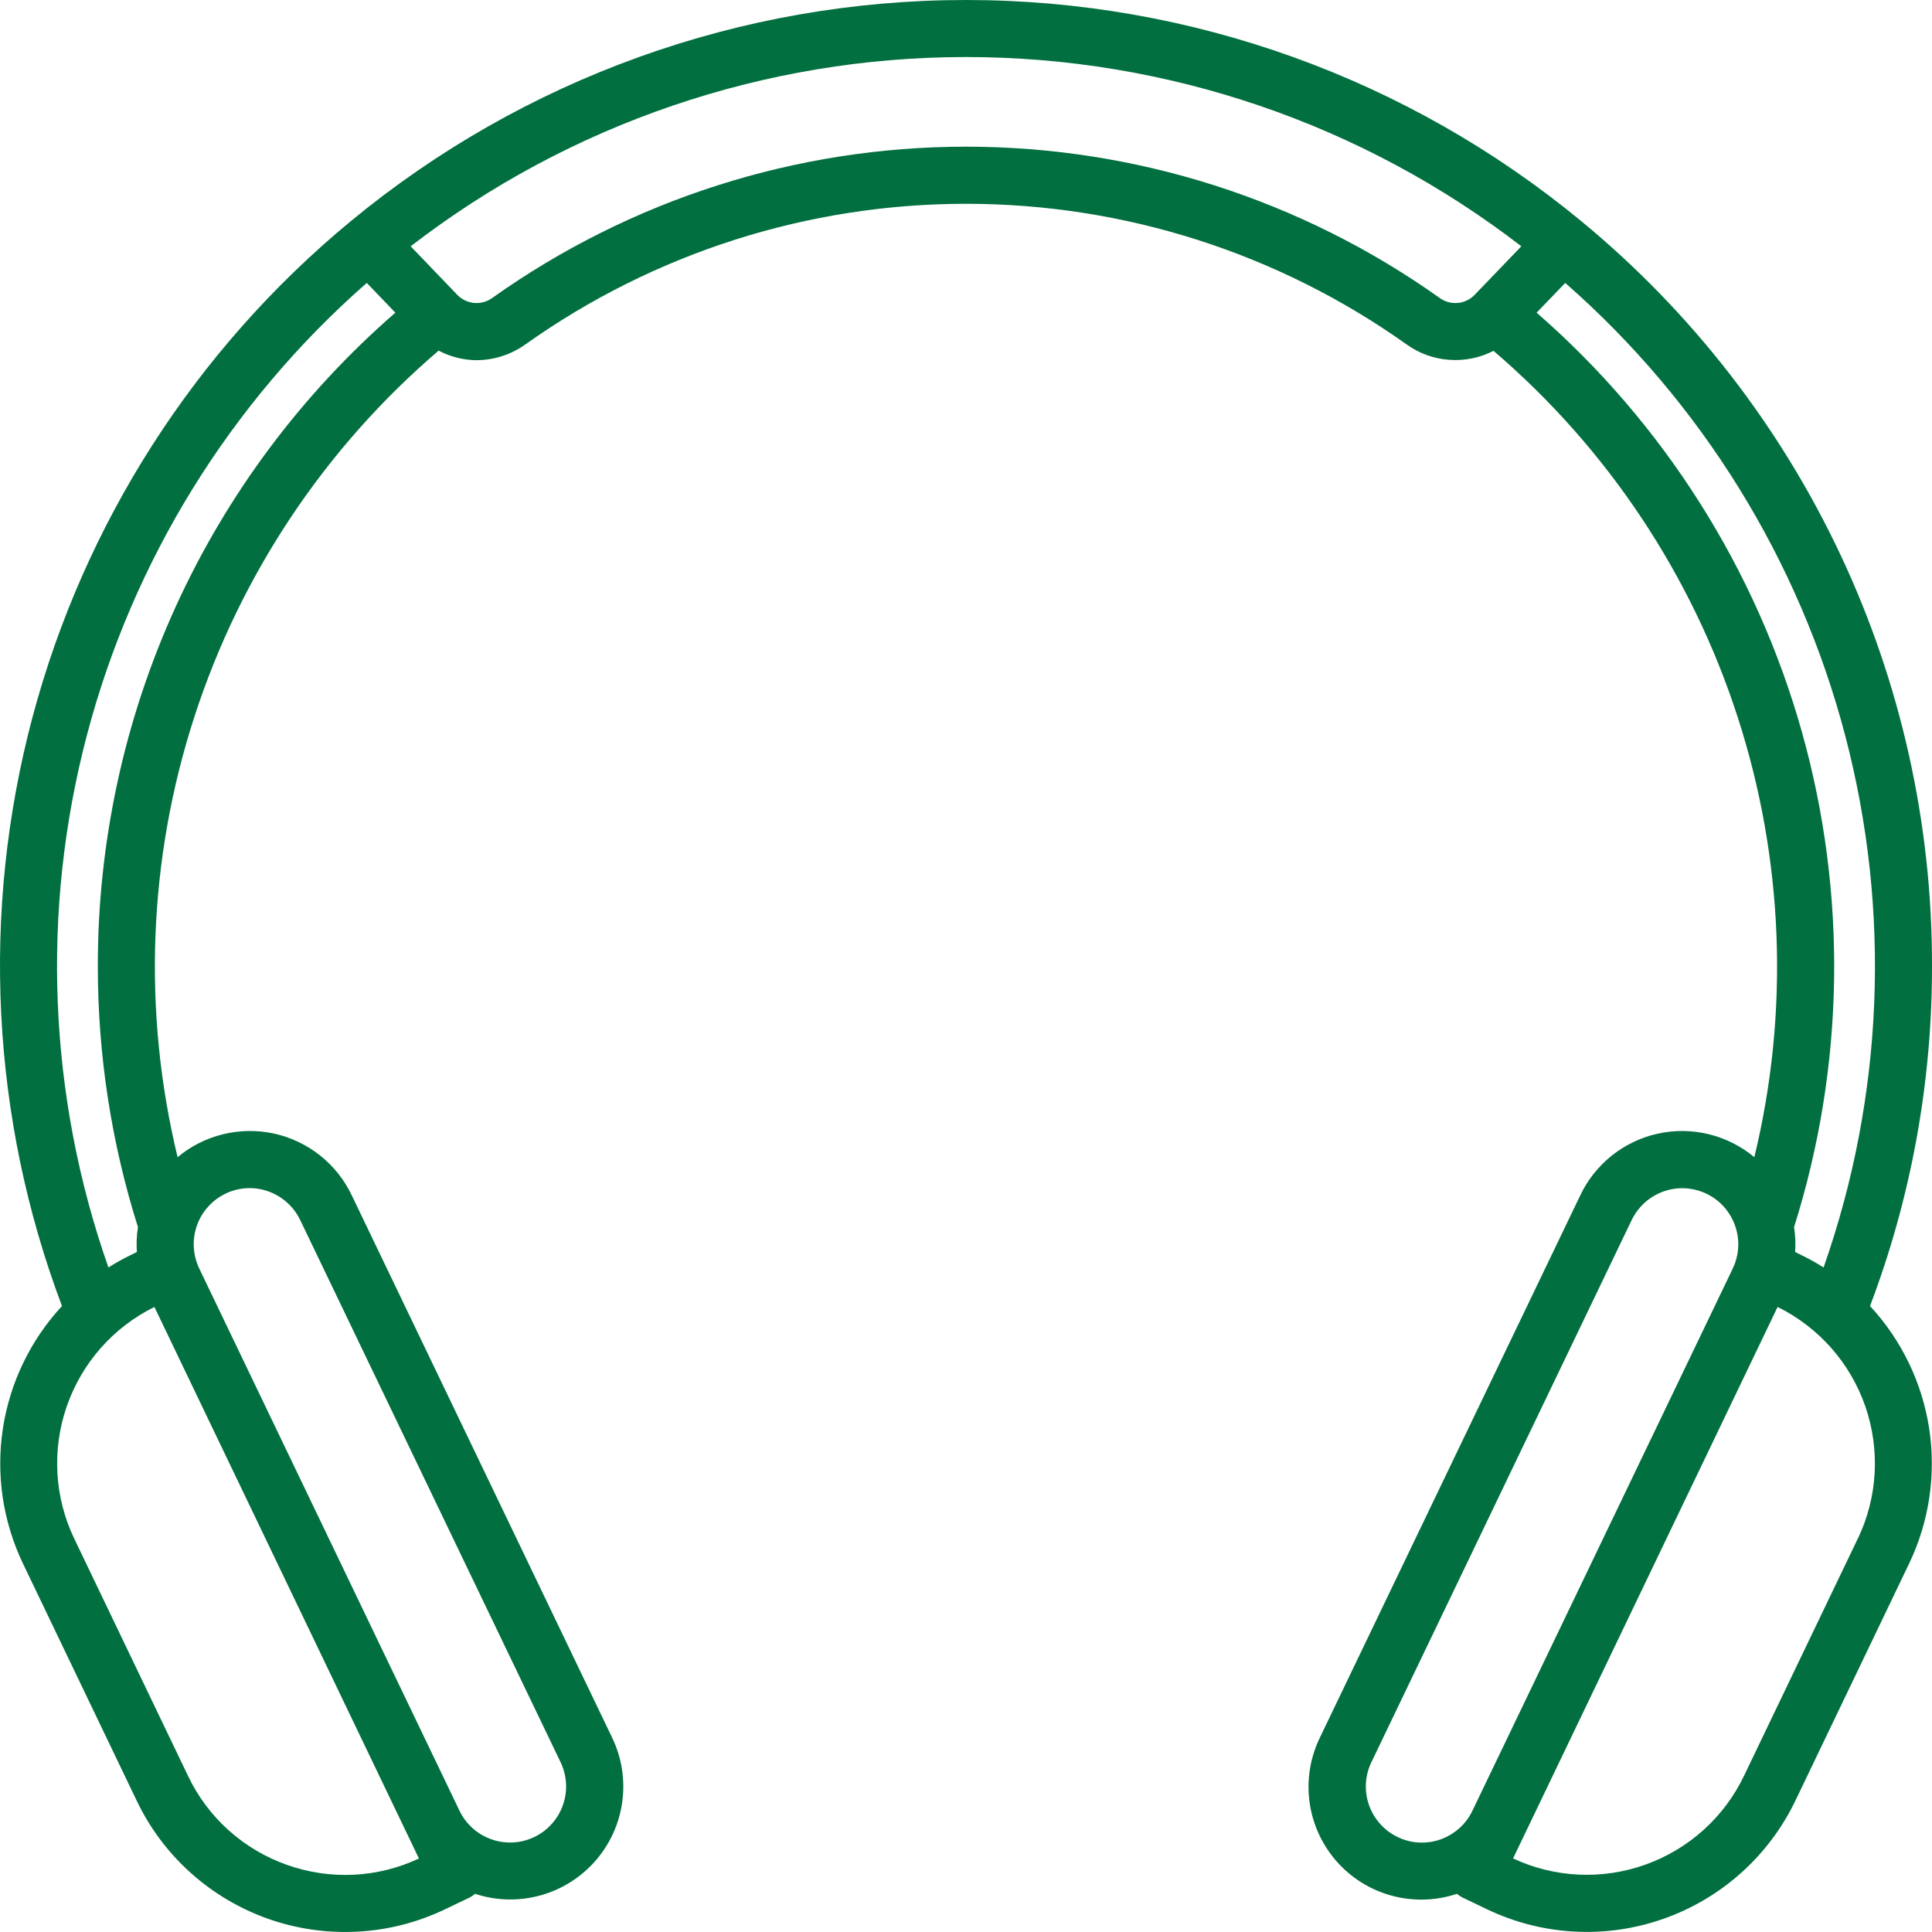 <svg width="25" height="25" viewBox="0 0 25 25" fill="none" xmlns="http://www.w3.org/2000/svg">
<path d="M25 12.499C25.003 10.659 24.598 8.841 23.814 7.175C23.03 5.51 21.887 4.038 20.468 2.867C18.226 1.014 15.409 0 12.5 0C9.592 0 6.774 1.014 4.533 2.867C2.526 4.526 1.088 6.77 0.419 9.286C-0.249 11.802 -0.116 14.464 0.802 16.9C0.394 17.341 0.127 17.894 0.037 18.488C-0.053 19.081 0.037 19.688 0.296 20.23L1.768 23.299C1.937 23.654 2.175 23.972 2.468 24.235C2.761 24.498 3.103 24.7 3.474 24.831C3.845 24.961 4.238 25.017 4.631 24.995C5.024 24.974 5.408 24.875 5.763 24.704L6.074 24.555C6.101 24.541 6.126 24.525 6.148 24.506C6.421 24.596 6.713 24.603 6.99 24.527C7.266 24.452 7.514 24.296 7.703 24.081C7.892 23.865 8.014 23.599 8.052 23.315C8.091 23.031 8.045 22.742 7.92 22.483L4.551 15.466C4.455 15.265 4.315 15.089 4.141 14.951C3.966 14.813 3.763 14.716 3.545 14.668C3.328 14.621 3.102 14.624 2.886 14.677C2.67 14.73 2.469 14.831 2.298 14.974C1.843 13.092 1.917 11.121 2.514 9.279C3.11 7.437 4.204 5.796 5.676 4.537C5.827 4.617 5.994 4.659 6.165 4.661C6.393 4.66 6.615 4.588 6.801 4.455C8.466 3.272 10.458 2.637 12.5 2.637C14.543 2.637 16.534 3.272 18.199 4.455C18.361 4.572 18.552 4.642 18.751 4.656C18.95 4.671 19.149 4.631 19.326 4.54C20.797 5.798 21.891 7.439 22.486 9.281C23.082 11.122 23.157 13.093 22.701 14.974C22.531 14.832 22.329 14.73 22.113 14.677C21.897 14.624 21.672 14.621 21.454 14.669C21.237 14.716 21.034 14.813 20.859 14.951C20.685 15.09 20.544 15.266 20.449 15.467L17.08 22.483C16.954 22.742 16.907 23.031 16.945 23.316C16.983 23.601 17.105 23.868 17.294 24.084C17.483 24.3 17.732 24.455 18.009 24.53C18.287 24.605 18.58 24.597 18.852 24.506C18.875 24.525 18.9 24.541 18.927 24.555L19.238 24.704C19.954 25.048 20.777 25.093 21.526 24.829C22.275 24.566 22.889 24.015 23.233 23.299L24.705 20.23C24.964 19.688 25.054 19.081 24.964 18.488C24.873 17.894 24.607 17.341 24.198 16.9C24.731 15.494 25.002 14.003 25 12.499ZM3.718 24.133C3.438 24.035 3.181 23.883 2.96 23.685C2.739 23.487 2.56 23.248 2.433 22.98L0.961 19.911C0.704 19.375 0.669 18.76 0.864 18.198C1.058 17.637 1.465 17.175 1.998 16.912L5.421 24.049C4.887 24.3 4.275 24.33 3.718 24.133ZM2.917 15.446C3.014 15.399 3.121 15.374 3.229 15.374C3.366 15.374 3.5 15.413 3.616 15.486C3.732 15.559 3.825 15.663 3.884 15.786L7.254 22.803C7.295 22.889 7.319 22.982 7.324 23.077C7.33 23.172 7.316 23.267 7.284 23.357C7.253 23.447 7.204 23.53 7.14 23.601C7.077 23.672 7 23.73 6.914 23.771C6.828 23.812 6.735 23.836 6.64 23.841C6.545 23.846 6.449 23.833 6.36 23.801C6.27 23.77 6.187 23.721 6.116 23.657C6.045 23.593 5.987 23.517 5.946 23.431L2.584 16.427L2.578 16.413C2.537 16.328 2.513 16.235 2.508 16.14C2.502 16.044 2.516 15.949 2.548 15.859C2.579 15.77 2.628 15.687 2.692 15.616C2.755 15.545 2.832 15.487 2.918 15.446H2.917ZM1.266 12.499C1.265 13.646 1.44 14.785 1.785 15.879C1.768 15.986 1.764 16.094 1.771 16.201L1.7 16.236C1.598 16.285 1.499 16.34 1.403 16.401C0.625 14.186 0.527 11.789 1.123 9.519C1.719 7.249 2.981 5.208 4.746 3.661L5.116 4.046C3.906 5.097 2.936 6.396 2.272 7.854C1.608 9.313 1.265 10.897 1.266 12.499ZM18.627 3.854C16.837 2.582 14.696 1.898 12.5 1.898C10.304 1.898 8.162 2.582 6.372 3.854C6.305 3.903 6.222 3.927 6.138 3.92C6.055 3.913 5.976 3.876 5.918 3.816L5.314 3.187C7.373 1.599 9.9 0.738 12.5 0.738C15.1 0.738 17.627 1.599 19.686 3.187L19.082 3.815C19.024 3.876 18.946 3.913 18.862 3.92C18.778 3.927 18.695 3.904 18.627 3.854ZM19.884 4.046L20.254 3.661C22.019 5.208 23.281 7.248 23.877 9.519C24.473 11.789 24.375 14.186 23.597 16.401C23.501 16.34 23.402 16.285 23.3 16.236L23.229 16.201C23.236 16.094 23.232 15.985 23.215 15.879C23.872 13.796 23.906 11.567 23.315 9.466C22.723 7.364 21.53 5.48 19.884 4.046ZM18.085 23.771C17.912 23.688 17.779 23.539 17.715 23.358C17.651 23.177 17.662 22.977 17.745 22.804L21.114 15.787C21.174 15.664 21.267 15.559 21.382 15.487C21.498 15.414 21.632 15.375 21.769 15.375C21.892 15.376 22.012 15.407 22.119 15.466C22.227 15.525 22.317 15.611 22.382 15.715C22.447 15.819 22.485 15.937 22.492 16.059C22.499 16.182 22.475 16.304 22.422 16.414L22.416 16.427L19.053 23.431C19.012 23.517 18.954 23.594 18.883 23.658C18.812 23.721 18.729 23.77 18.64 23.802C18.55 23.834 18.454 23.847 18.359 23.842C18.264 23.837 18.171 23.813 18.085 23.771ZM24.039 19.911L22.567 22.98C22.31 23.516 21.852 23.928 21.292 24.128C20.733 24.328 20.117 24.3 19.579 24.048L23.002 16.912C23.535 17.175 23.943 17.637 24.137 18.198C24.331 18.76 24.297 19.375 24.04 19.911L24.039 19.911Z" fill="#016F3F"/>
</svg>
